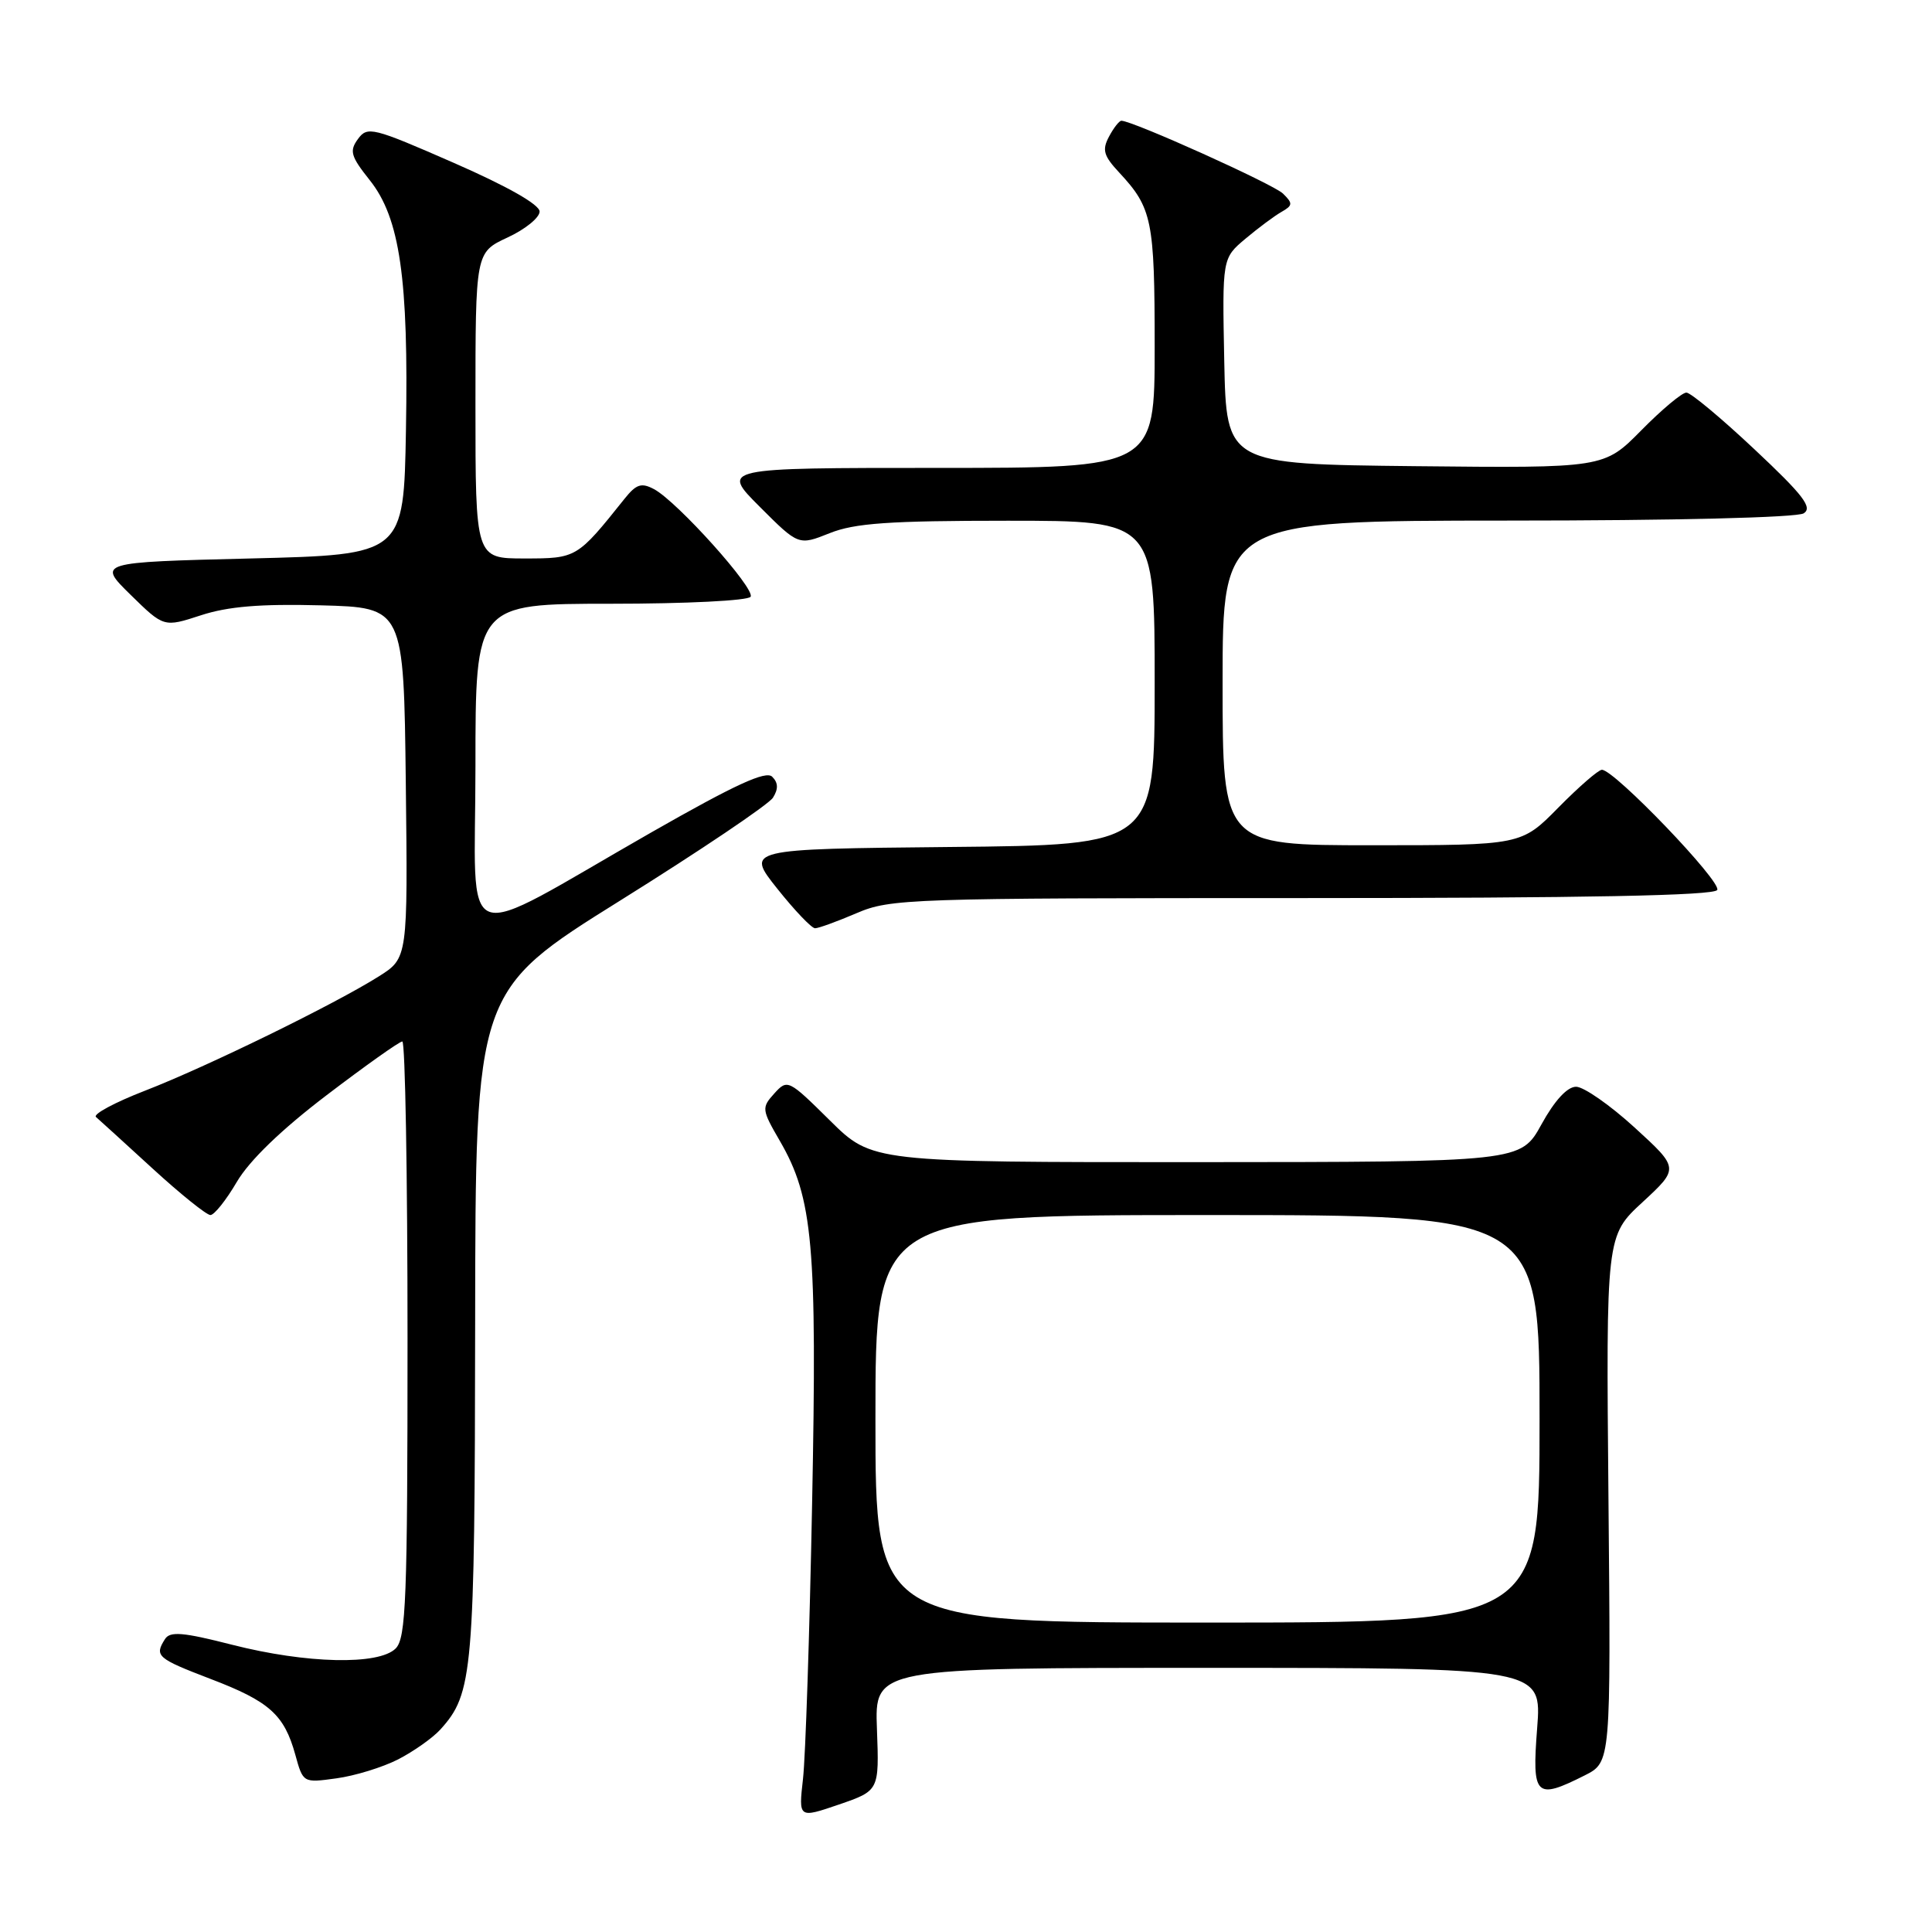 <?xml version="1.0" encoding="UTF-8" standalone="no"?>
<!DOCTYPE svg PUBLIC "-//W3C//DTD SVG 1.1//EN" "http://www.w3.org/Graphics/SVG/1.1/DTD/svg11.dtd" >
<svg xmlns="http://www.w3.org/2000/svg" xmlns:xlink="http://www.w3.org/1999/xlink" version="1.1" viewBox="0 0 256 256">
 <g >
 <path fill="currentColor"
d=" M 116.20 229.13 C 115.89 221.00 115.89 221.00 160.09 221.00 C 204.30 221.00 204.30 221.00 203.68 229.00 C 202.98 238.05 203.46 238.53 209.98 235.25 C 213.45 233.50 213.45 233.50 213.13 198.63 C 212.81 163.75 212.81 163.75 217.66 159.28 C 222.50 154.80 222.50 154.80 216.59 149.40 C 213.34 146.43 209.85 144.00 208.84 144.00 C 207.67 144.00 206.00 145.81 204.25 148.99 C 201.50 153.97 201.50 153.97 158.53 153.99 C 115.56 154.00 115.56 154.00 109.97 148.47 C 104.47 143.03 104.34 142.97 102.60 144.89 C 100.90 146.77 100.92 147.02 103.33 151.17 C 107.73 158.76 108.28 164.96 107.61 199.17 C 107.28 216.40 106.73 232.85 106.40 235.72 C 105.81 240.94 105.81 240.94 111.16 239.11 C 116.50 237.27 116.50 237.27 116.20 229.13 Z  M 52.75 233.13 C 54.81 232.07 57.33 230.29 58.35 229.17 C 62.68 224.38 62.91 221.71 62.96 175.40 C 63.00 131.30 63.00 131.30 82.19 119.32 C 92.75 112.73 101.85 106.60 102.42 105.70 C 103.15 104.54 103.12 103.72 102.32 102.92 C 101.48 102.08 97.39 103.97 86.35 110.27 C 60.13 125.25 63.00 126.33 63.00 101.52 C 63.00 80.00 63.00 80.00 80.94 80.00 C 90.89 80.00 99.14 79.59 99.46 79.07 C 100.11 78.01 89.75 66.47 86.67 64.82 C 84.98 63.92 84.31 64.14 82.73 66.12 C 76.47 73.96 76.40 74.00 69.49 74.00 C 63.00 74.00 63.00 74.00 63.00 53.72 C 63.00 33.45 63.00 33.45 67.25 31.47 C 69.59 30.39 71.50 28.84 71.50 28.03 C 71.50 27.11 67.22 24.68 60.13 21.58 C 49.37 16.87 48.69 16.70 47.43 18.42 C 46.27 20.01 46.48 20.71 48.99 23.87 C 52.99 28.88 54.15 36.91 53.79 57.00 C 53.50 73.50 53.50 73.50 33.21 74.00 C 12.91 74.50 12.91 74.50 17.31 78.82 C 21.71 83.13 21.71 83.13 26.62 81.53 C 30.20 80.36 34.48 80.00 42.51 80.21 C 53.50 80.50 53.50 80.50 53.77 103.73 C 54.04 126.95 54.04 126.95 50.19 129.38 C 44.37 133.05 27.43 141.34 19.22 144.52 C 15.22 146.07 12.29 147.64 12.72 148.01 C 13.15 148.38 16.53 151.46 20.22 154.84 C 23.92 158.23 27.37 161.00 27.88 161.00 C 28.39 161.00 29.97 159.02 31.38 156.61 C 33.05 153.77 37.26 149.70 43.29 145.11 C 48.42 141.20 52.93 138.00 53.31 138.00 C 53.69 138.00 54.00 155.74 54.00 177.43 C 54.00 211.94 53.80 217.05 52.43 218.43 C 50.19 220.67 40.61 220.45 30.76 217.94 C 24.23 216.27 22.53 216.13 21.86 217.19 C 20.44 219.43 20.81 219.75 27.88 222.46 C 35.70 225.44 37.66 227.20 39.13 232.51 C 40.16 236.25 40.16 236.25 44.58 235.64 C 47.02 235.31 50.69 234.18 52.75 233.13 Z  M 113.50 121.00 C 117.98 119.08 120.39 119.00 172.52 119.00 C 210.09 119.00 227.09 118.67 227.54 117.93 C 228.19 116.88 213.92 102.00 212.26 102.00 C 211.80 102.00 209.21 104.25 206.50 107.00 C 201.58 112.00 201.58 112.00 181.79 112.00 C 162.00 112.00 162.00 112.00 162.00 90.50 C 162.00 69.00 162.00 69.00 199.75 68.98 C 221.83 68.98 238.12 68.58 239.00 68.02 C 240.21 67.26 238.94 65.60 232.50 59.56 C 228.10 55.42 224.03 52.03 223.46 52.02 C 222.89 52.01 220.20 54.26 217.48 57.02 C 212.54 62.03 212.54 62.03 187.52 61.77 C 162.50 61.50 162.50 61.50 162.22 47.86 C 161.95 34.22 161.95 34.22 165.03 31.63 C 166.72 30.21 168.87 28.61 169.80 28.08 C 171.31 27.22 171.33 26.95 170.00 25.65 C 168.72 24.40 150.08 16.00 148.59 16.00 C 148.30 16.00 147.56 16.95 146.95 18.10 C 146.01 19.86 146.23 20.64 148.29 22.85 C 152.67 27.56 153.00 29.17 153.00 45.93 C 153.00 62.00 153.00 62.00 124.26 62.00 C 95.52 62.00 95.52 62.00 100.67 67.15 C 105.81 72.29 105.81 72.29 109.93 70.65 C 113.25 69.32 117.77 69.00 133.52 69.00 C 153.00 69.00 153.00 69.00 153.00 90.48 C 153.00 111.97 153.00 111.97 125.90 112.23 C 98.81 112.50 98.81 112.50 102.99 117.75 C 105.29 120.64 107.54 123.00 108.00 123.00 C 108.46 123.00 110.93 122.10 113.50 121.00 Z  M 116.00 188.00 C 116.00 161.00 116.00 161.00 160.00 161.00 C 204.00 161.00 204.00 161.00 204.00 188.00 C 204.00 215.00 204.00 215.00 160.00 215.00 C 116.00 215.00 116.00 215.00 116.00 188.00 Z "/>
</g>
</svg>